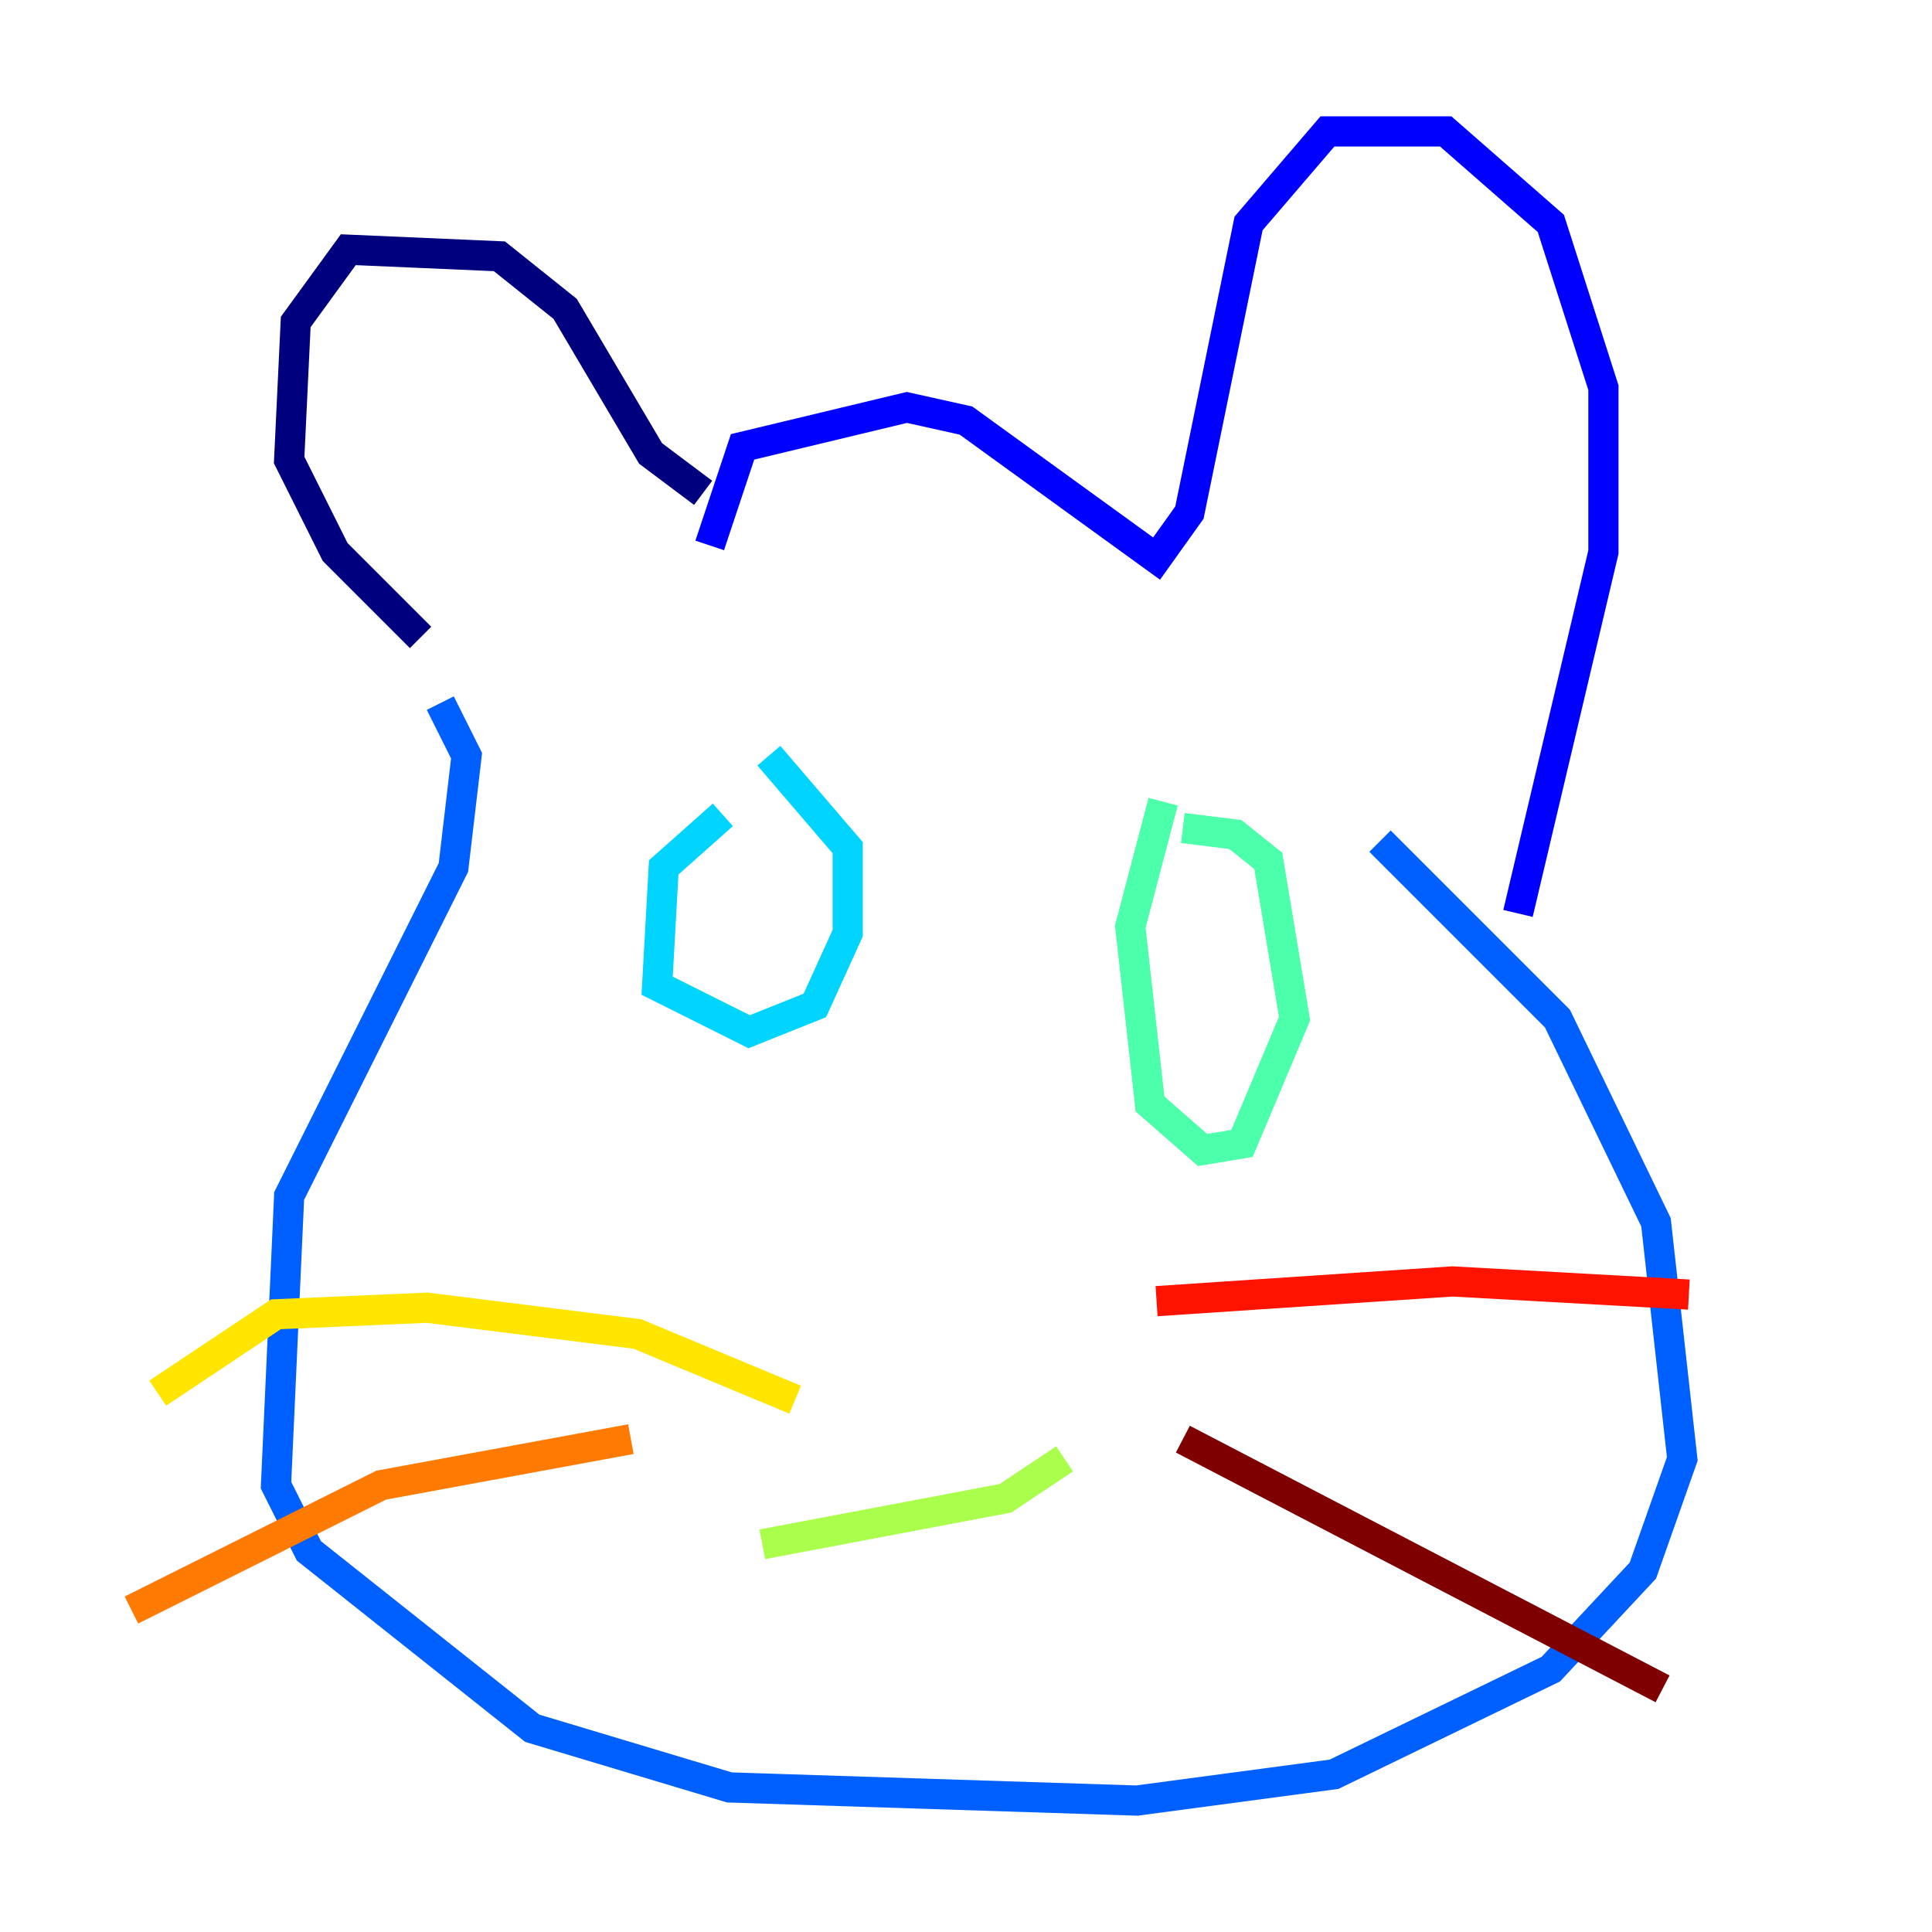 <?xml version="1.0" encoding="utf-8" ?>
<svg baseProfile="tiny" height="128" version="1.2" viewBox="0,0,128,128" width="128" xmlns="http://www.w3.org/2000/svg" xmlns:ev="http://www.w3.org/2001/xml-events" xmlns:xlink="http://www.w3.org/1999/xlink"><defs /><polyline fill="none" points="46.585,32.653 43.102,30.041 37.442,20.463 33.088,16.98 23.075,16.544 19.592,21.333 19.157,30.476 22.204,36.571 27.864,42.231" stroke="#00007f" stroke-width="2" /><polyline fill="none" points="47.02,36.136 49.197,29.605 60.082,26.993 64.0,27.864 76.626,37.007 78.803,33.959 82.721,14.803 87.946,8.707 95.782,8.707 102.748,14.803 106.231,25.687 106.231,36.571 100.571,60.517" stroke="#0000fe" stroke-width="2" /><polyline fill="none" points="29.17,46.585 30.912,50.068 30.041,57.469 19.157,79.238 18.286,98.395 20.463,102.748 35.265,114.503 48.327,118.422 75.32,119.293 88.381,117.551 102.748,110.585 108.844,104.054 111.456,96.653 109.714,80.98 103.184,67.483 91.429,55.728" stroke="#0060ff" stroke-width="2" /><polyline fill="none" points="47.891,53.986 43.973,57.469 43.537,65.306 49.633,68.354 53.986,66.612 56.163,61.823 56.163,56.163 50.939,50.068" stroke="#00d4ff" stroke-width="2" /><polyline fill="none" points="77.061,53.116 74.884,61.388 76.191,73.143 79.674,76.191 82.286,75.755 85.769,67.483 84.027,57.034 81.85,55.292 78.367,54.857" stroke="#4cffaa" stroke-width="2" /><polyline fill="none" points="50.503,102.313 66.612,99.265 70.531,96.653" stroke="#aaff4c" stroke-width="2" /><polyline fill="none" points="52.68,92.735 42.231,88.381 28.299,86.639 18.286,87.075 10.449,92.299" stroke="#ffe500" stroke-width="2" /><polyline fill="none" points="41.796,95.347 25.252,98.395 8.707,106.667" stroke="#ff7a00" stroke-width="2" /><polyline fill="none" points="76.626,86.204 96.218,84.898 111.891,85.769" stroke="#fe1200" stroke-width="2" /><polyline fill="none" points="78.367,95.347 110.15,111.891" stroke="#7f0000" stroke-width="2" /></svg>